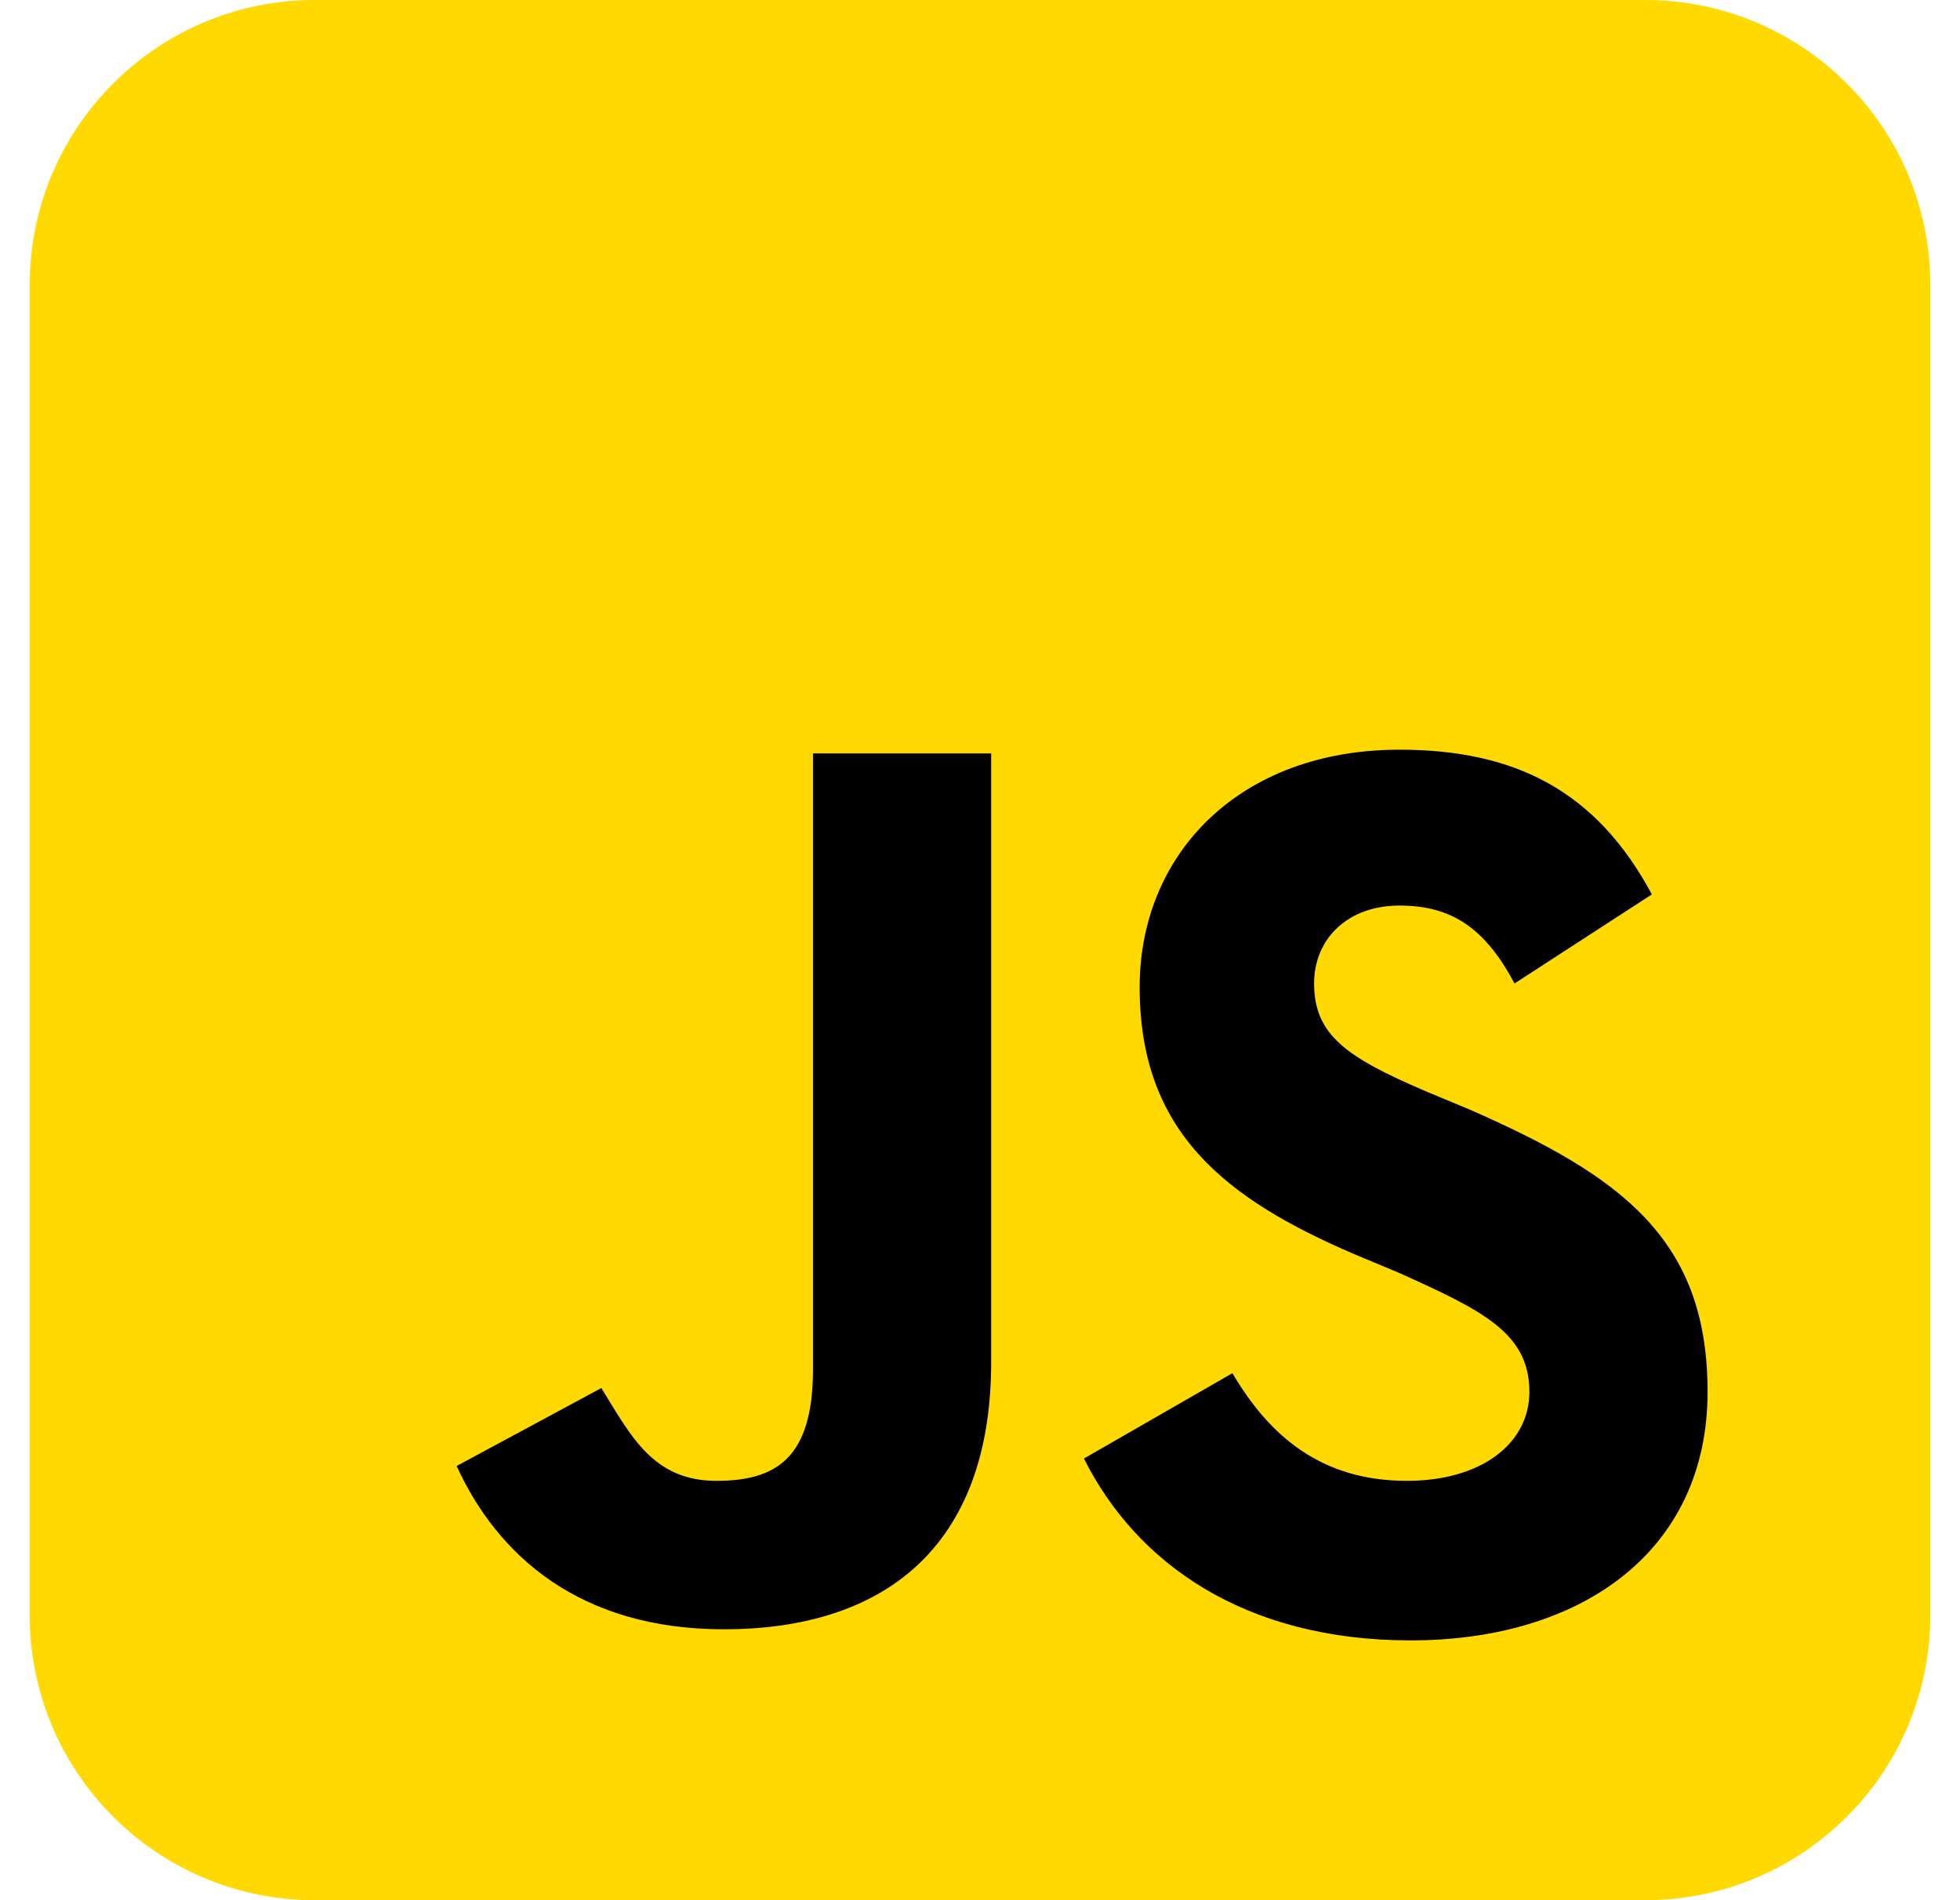 <svg width="33" height="32" viewBox="0 0 33 32" fill="none" xmlns="http://www.w3.org/2000/svg">
<g clip-path="url(#clip0_21_318)">
<path d="M27.7 0H5.3C2.649 0 0.5 2.149 0.5 4.8V27.2C0.5 29.851 2.649 32 5.3 32H27.7C30.351 32 32.5 29.851 32.5 27.2V4.8C32.5 2.149 30.351 0 27.7 0Z" fill="#FFD900"/>
<path d="M20.75 23.125C21.375 24.188 22.25 24.938 23.688 24.938C24.938 24.938 25.75 24.312 25.75 23.438C25.75 22.438 24.938 22.062 23.562 21.438L22.812 21.125C20.625 20.188 19.188 19.062 19.188 16.625C19.188 14.375 20.875 12.625 23.562 12.625C25.5 12.625 26.875 13.312 27.812 15.062L25.5 16.562C25 15.625 24.438 15.25 23.562 15.25C22.688 15.25 22.125 15.812 22.125 16.562C22.125 17.438 22.688 17.812 24 18.375L24.75 18.688C27.312 19.812 28.75 20.875 28.75 23.438C28.75 26.125 26.625 27.625 23.75 27.625C20.938 27.625 19.125 26.312 18.25 24.562L20.75 23.125ZM10.125 23.375C10.625 24.188 11 24.938 12.062 24.938C13.062 24.938 13.688 24.562 13.688 23.062V12.688H16.688V22.938C16.688 26.062 14.875 27.438 12.188 27.438C9.75 27.438 8.375 26.188 7.688 24.688L10.125 23.375Z" fill="black"/>
</g>
<defs>
<clipPath id="clip0_21_318">
<rect width="32" height="32" fill="white" transform="translate(0.5)"/>
</clipPath>
</defs>
</svg>
